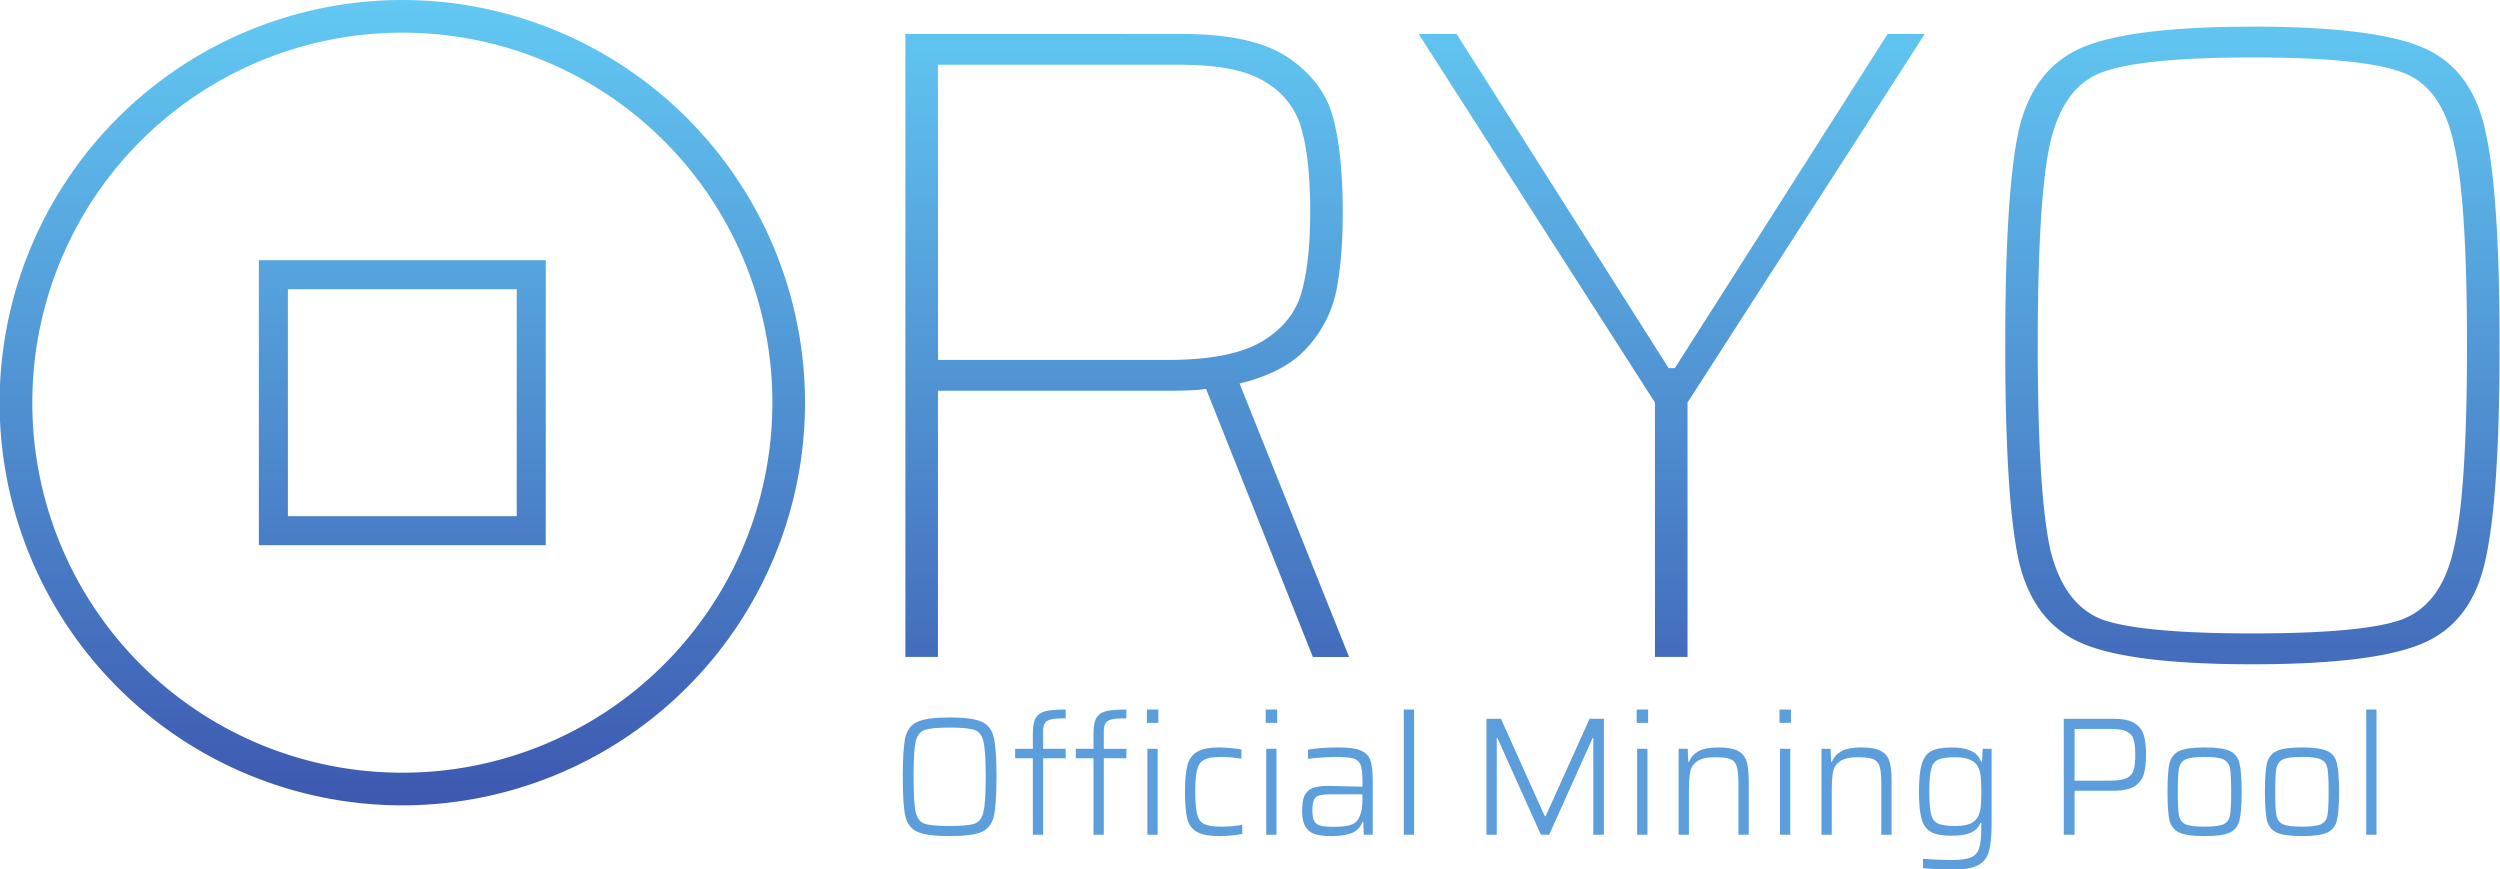 <svg xmlns="http://www.w3.org/2000/svg" xmlns:xlink="http://www.w3.org/1999/xlink" viewBox="0 0 356.033 124.856" height="61.912" width="178.017"><defs><linearGradient gradientUnits="userSpaceOnUse" y2="60" x2="0" id="a"><stop stop-color="#62c9f3" offset="0"/><stop stop-color="#3d58b0" offset="1"/></linearGradient><linearGradient gradientUnits="userSpaceOnUse" y2="115.507" x2="56.288" y1="0" x1="56.288" id="b" xlink:href="#a"/></defs><path d="M35.688 37.36v40.93h41.2V37.36zm4.17 4.17h32.86v32.6h-32.86zM56.288 0a57.87 57.87 0 00-57.83 57.83 57.86 57.86 0 0057.83 57.82 57.86 57.86 0 0057.83-57.82A57.87 57.87 0 0056.288 0zm0 4.69a53.1 53.1 0 0153.14 53.14 53.1 53.1 0 01-53.14 53.13 53.1 53.1 0 01-53.13-53.13 53.1 53.1 0 0153.13-53.14zm265.68-.86c-11.62 0-19.77 1-24.45 3-4.68 1.99-7.72 5.93-9.1 11.83-1.3 5.9-1.95 16.2-1.95 30.95 0 14.74.65 25.05 1.95 30.95 1.38 5.9 4.42 9.84 9.1 11.83 4.68 2 12.83 3 24.45 3 11.61 0 19.76-1 24.44-3 4.69-1.99 7.68-5.94 8.98-11.83 1.37-5.9 2.07-16.21 2.07-30.96 0-14.74-.7-25.05-2.08-30.95-1.3-5.9-4.3-9.84-8.98-11.84-4.68-1.99-12.83-2.99-24.44-2.99zm-193.44 1.04v89.47h4.68V56.11h33.17c2.42 0 4.2-.09 5.33-.26l15.34 38.5h5.2l-15.73-39.28c4.33-1.04 7.58-2.77 9.75-5.2a17.21 17.21 0 004.16-8.2c.61-3.12.91-6.84.91-11.18 0-5.37-.43-9.8-1.3-13.26-.86-3.56-2.99-6.5-6.37-8.85-3.38-2.34-8.5-3.5-15.34-3.5zm73.7 0l33.94 52.93v36.54h4.68V57.8l34.07-52.93h-5.33l-30.56 47.99h-.9l-30.45-47.99zm119.74 3.38c10.49 0 17.6.7 21.32 2.08 3.82 1.3 6.33 4.64 7.54 10.02 1.3 5.29 1.95 15.04 1.95 29.26 0 14.22-.65 24.01-1.95 29.39-1.21 5.29-3.72 8.62-7.54 10.01-3.73 1.3-10.83 1.95-21.32 1.95-10.5 0-17.65-.65-21.46-1.95-3.73-1.39-6.24-4.72-7.55-10.01-1.2-5.38-1.82-15.18-1.82-29.4 0-14.21.61-23.96 1.82-29.25 1.3-5.38 3.82-8.72 7.55-10.02 3.81-1.38 10.97-2.08 21.46-2.08zM133.208 9.3h34.86c5.63 0 9.75.86 12.35 2.6a11.15 11.15 0 015.07 6.89c.78 2.86 1.17 6.76 1.17 11.7 0 4.86-.43 8.76-1.3 11.7-.87 2.87-2.77 5.17-5.72 6.9-2.95 1.73-7.46 2.6-13.52 2.6h-32.9z" fill="url(#b)"/><path fill="#5b9edb" stroke-width="2.017" d="M134.885 120.064q-3.267 0-4.622-.605-1.356-.629-1.743-2.25-.363-1.646-.363-5.663t.363-5.639q.387-1.645 1.743-2.25 1.355-.63 4.622-.63t4.622.63q1.355.605 1.718 2.25.387 1.622.387 5.639t-.387 5.663q-.363 1.621-1.718 2.25-1.355.605-4.622.605zm0-1.452q2.662 0 3.606-.339.968-.363 1.258-1.694.315-1.355.315-5.033 0-3.679-.315-5.01-.29-1.355-1.258-1.694-.944-.363-3.606-.363t-3.63.363q-.944.34-1.259 1.694-.29 1.331-.29 5.01 0 3.678.29 5.033.315 1.331 1.259 1.694.968.34 3.63.34zM146.832 108.884h-2.54v-1.355h2.54v-2.251q0-1.525.46-2.25.484-.727 1.428-.92.968-.218 2.831-.218v1.258q-1.379 0-2.057.146-.653.145-.92.532-.265.387-.265 1.186v2.517h3.242v1.355h-3.242v10.987h-1.477zm8.712 0h-2.54v-1.355h2.54v-2.251q0-1.525.46-2.25.484-.727 1.428-.92.968-.218 2.831-.218v1.258q-1.379 0-2.057.146-.653.145-.92.532-.265.387-.265 1.186v2.517h3.242v1.355h-3.242v10.987h-1.477zM163.209 103.802v-1.912h1.645v1.912zm.072 16.069v-12.342h1.476v12.342zM176.908 119.75q-.58.145-1.5.217-.92.097-1.767.097-2.25 0-3.291-.629-1.04-.63-1.355-1.912-.315-1.307-.315-3.823 0-2.517.363-3.848.387-1.331 1.428-1.912 1.04-.605 3.073-.605.823 0 1.719.097.92.072 1.524.193v1.331q-1.5-.266-2.904-.266-1.67 0-2.444.412-.75.387-1.016 1.403-.267 1.017-.267 3.17 0 2.251.267 3.267.266 1.017 1.04 1.404.775.363 2.493.363 1.452 0 2.952-.266zM180.272 103.802v-1.912h1.645v1.912zm.072 16.069v-12.342h1.476v12.342zM189.736 120.064q-1.5 0-2.42-.29-.895-.315-1.355-1.09-.46-.774-.46-2.177 0-1.428.315-2.202.338-.775 1.137-1.114.799-.338 2.275-.338.702 0 4.937.12v-.895q0-1.621-.29-2.299-.291-.677-1.066-.871-.774-.218-2.637-.218-.799 0-1.985.097-1.186.073-1.839.194v-1.331q1.815-.315 4.38-.315 2.13 0 3.146.411 1.04.412 1.404 1.38.363.968.363 2.904v7.84h-1.283l-.072-1.839h-.121q-.484 1.235-1.67 1.646-1.162.387-2.759.387zm.411-1.33q1.38 0 2.227-.243.871-.242 1.258-.992.29-.58.412-1.21.12-.63.12-1.476v-.75h-4.549q-1.137 0-1.67.169-.532.145-.75.63-.218.483-.218 1.524 0 .992.242 1.5.266.484.92.678.653.17 2.008.17zM200.101 119.87v-17.98h1.476v17.98zM227.316 119.87v-13.89h-.097l-6.244 13.89h-1.186l-6.243-13.89h-.097v13.89h-1.476v-16.649h2.081l6.292 13.988h.121l6.316-13.988h2.057v16.65zM233.54 103.802v-1.912h1.646v1.912zm.073 16.069v-12.342h1.476v12.342zM248.159 112.635q0-1.791-.242-2.565-.242-.799-.944-1.065-.677-.266-2.202-.266-1.718 0-2.541.58-.799.557-.992 1.5-.194.945-.194 2.663v6.389h-1.476v-12.342h1.307l.072 1.863h.121q.388-.968 1.331-1.5.968-.557 2.904-.557 1.84 0 2.76.484.943.484 1.258 1.5.314.993.314 2.808v7.744h-1.476zM254.053 103.802v-1.912h1.646v1.912zm.073 16.069v-12.342h1.476v12.342zM268.672 112.635q0-1.791-.242-2.565-.242-.799-.944-1.065-.677-.266-2.202-.266-1.718 0-2.54.58-.8.557-.993 1.5-.194.945-.194 2.663v6.389h-1.476v-12.342h1.307l.073 1.863h.12q.388-.968 1.332-1.5.968-.557 2.904-.557 1.839 0 2.758.484.944.484 1.259 1.5.314.993.314 2.808v7.744h-1.476zM279.092 124.856q-2.396 0-4.429-.194v-1.33q2.202.169 4.138.169t2.808-.412q.87-.387 1.137-1.38.29-.991.29-3.097v-.435h-.12q-.436.992-1.453 1.427-1.016.412-2.686.412-1.96 0-2.952-.533-.968-.532-1.355-1.839-.388-1.33-.388-3.944t.388-3.945q.387-1.355 1.355-1.888.992-.532 2.952-.532 1.597 0 2.662.436 1.09.411 1.573 1.621h.121l.097-1.863h1.283v10.696q0 2.662-.388 4.017-.363 1.355-1.524 1.985-1.138.629-3.51.629zm.218-6.244q1.403 0 2.202-.363.823-.387 1.137-1.186.242-.58.315-1.33.072-.75.072-2.033 0-1.259-.072-1.985-.049-.75-.266-1.282-.34-.896-1.162-1.283-.823-.411-2.226-.411-1.719 0-2.469.338-.75.34-1.016 1.356-.266.992-.266 3.267 0 2.274.266 3.267.266.968 1.016 1.306.75.34 2.469.34zM294.877 103.221h7.163q2.033 0 3.025.653 1.016.654 1.307 1.743.314 1.065.314 2.783 0 1.645-.314 2.734-.29 1.09-1.307 1.767-1.016.653-3.05.653h-5.59v6.317h-1.548zm6.727 8.881q1.598 0 2.348-.387.75-.411.968-1.161.218-.75.218-2.154 0-1.452-.218-2.178-.194-.75-.944-1.138-.726-.411-2.347-.411h-5.203v7.43zM315.092 120.064q-2.541 0-3.63-.508t-1.404-1.742q-.29-1.259-.29-4.114 0-2.856.29-4.09.315-1.259 1.404-1.767t3.63-.508q2.541 0 3.63.508t1.38 1.767q.314 1.234.314 4.09 0 2.855-.315 4.114-.29 1.234-1.379 1.742t-3.63.508zm0-1.355q1.96 0 2.71-.339.775-.363.944-1.282.17-.92.17-3.388 0-2.469-.17-3.364-.17-.92-.944-1.283-.75-.363-2.71-.363t-2.735.363q-.75.363-.943 1.283-.17.895-.17 3.364 0 2.468.17 3.388.193.92.943 1.282.775.339 2.735.339zM329.083 120.064q-2.541 0-3.63-.508-1.09-.508-1.404-1.742-.29-1.259-.29-4.114 0-2.856.29-4.09.315-1.259 1.404-1.767t3.63-.508q2.54 0 3.63.508 1.089.508 1.38 1.767.314 1.234.314 4.09 0 2.855-.315 4.114-.29 1.234-1.38 1.742-1.088.508-3.63.508zm0-1.355q1.96 0 2.71-.339.774-.363.944-1.282.17-.92.17-3.388 0-2.469-.17-3.364-.17-.92-.944-1.283-.75-.363-2.71-.363t-2.735.363q-.75.363-.944 1.283-.17.895-.17 3.364 0 2.468.17 3.388.194.92.944 1.282.774.339 2.735.339zM338.306 119.87v-17.98h1.476v17.98z"/></svg>